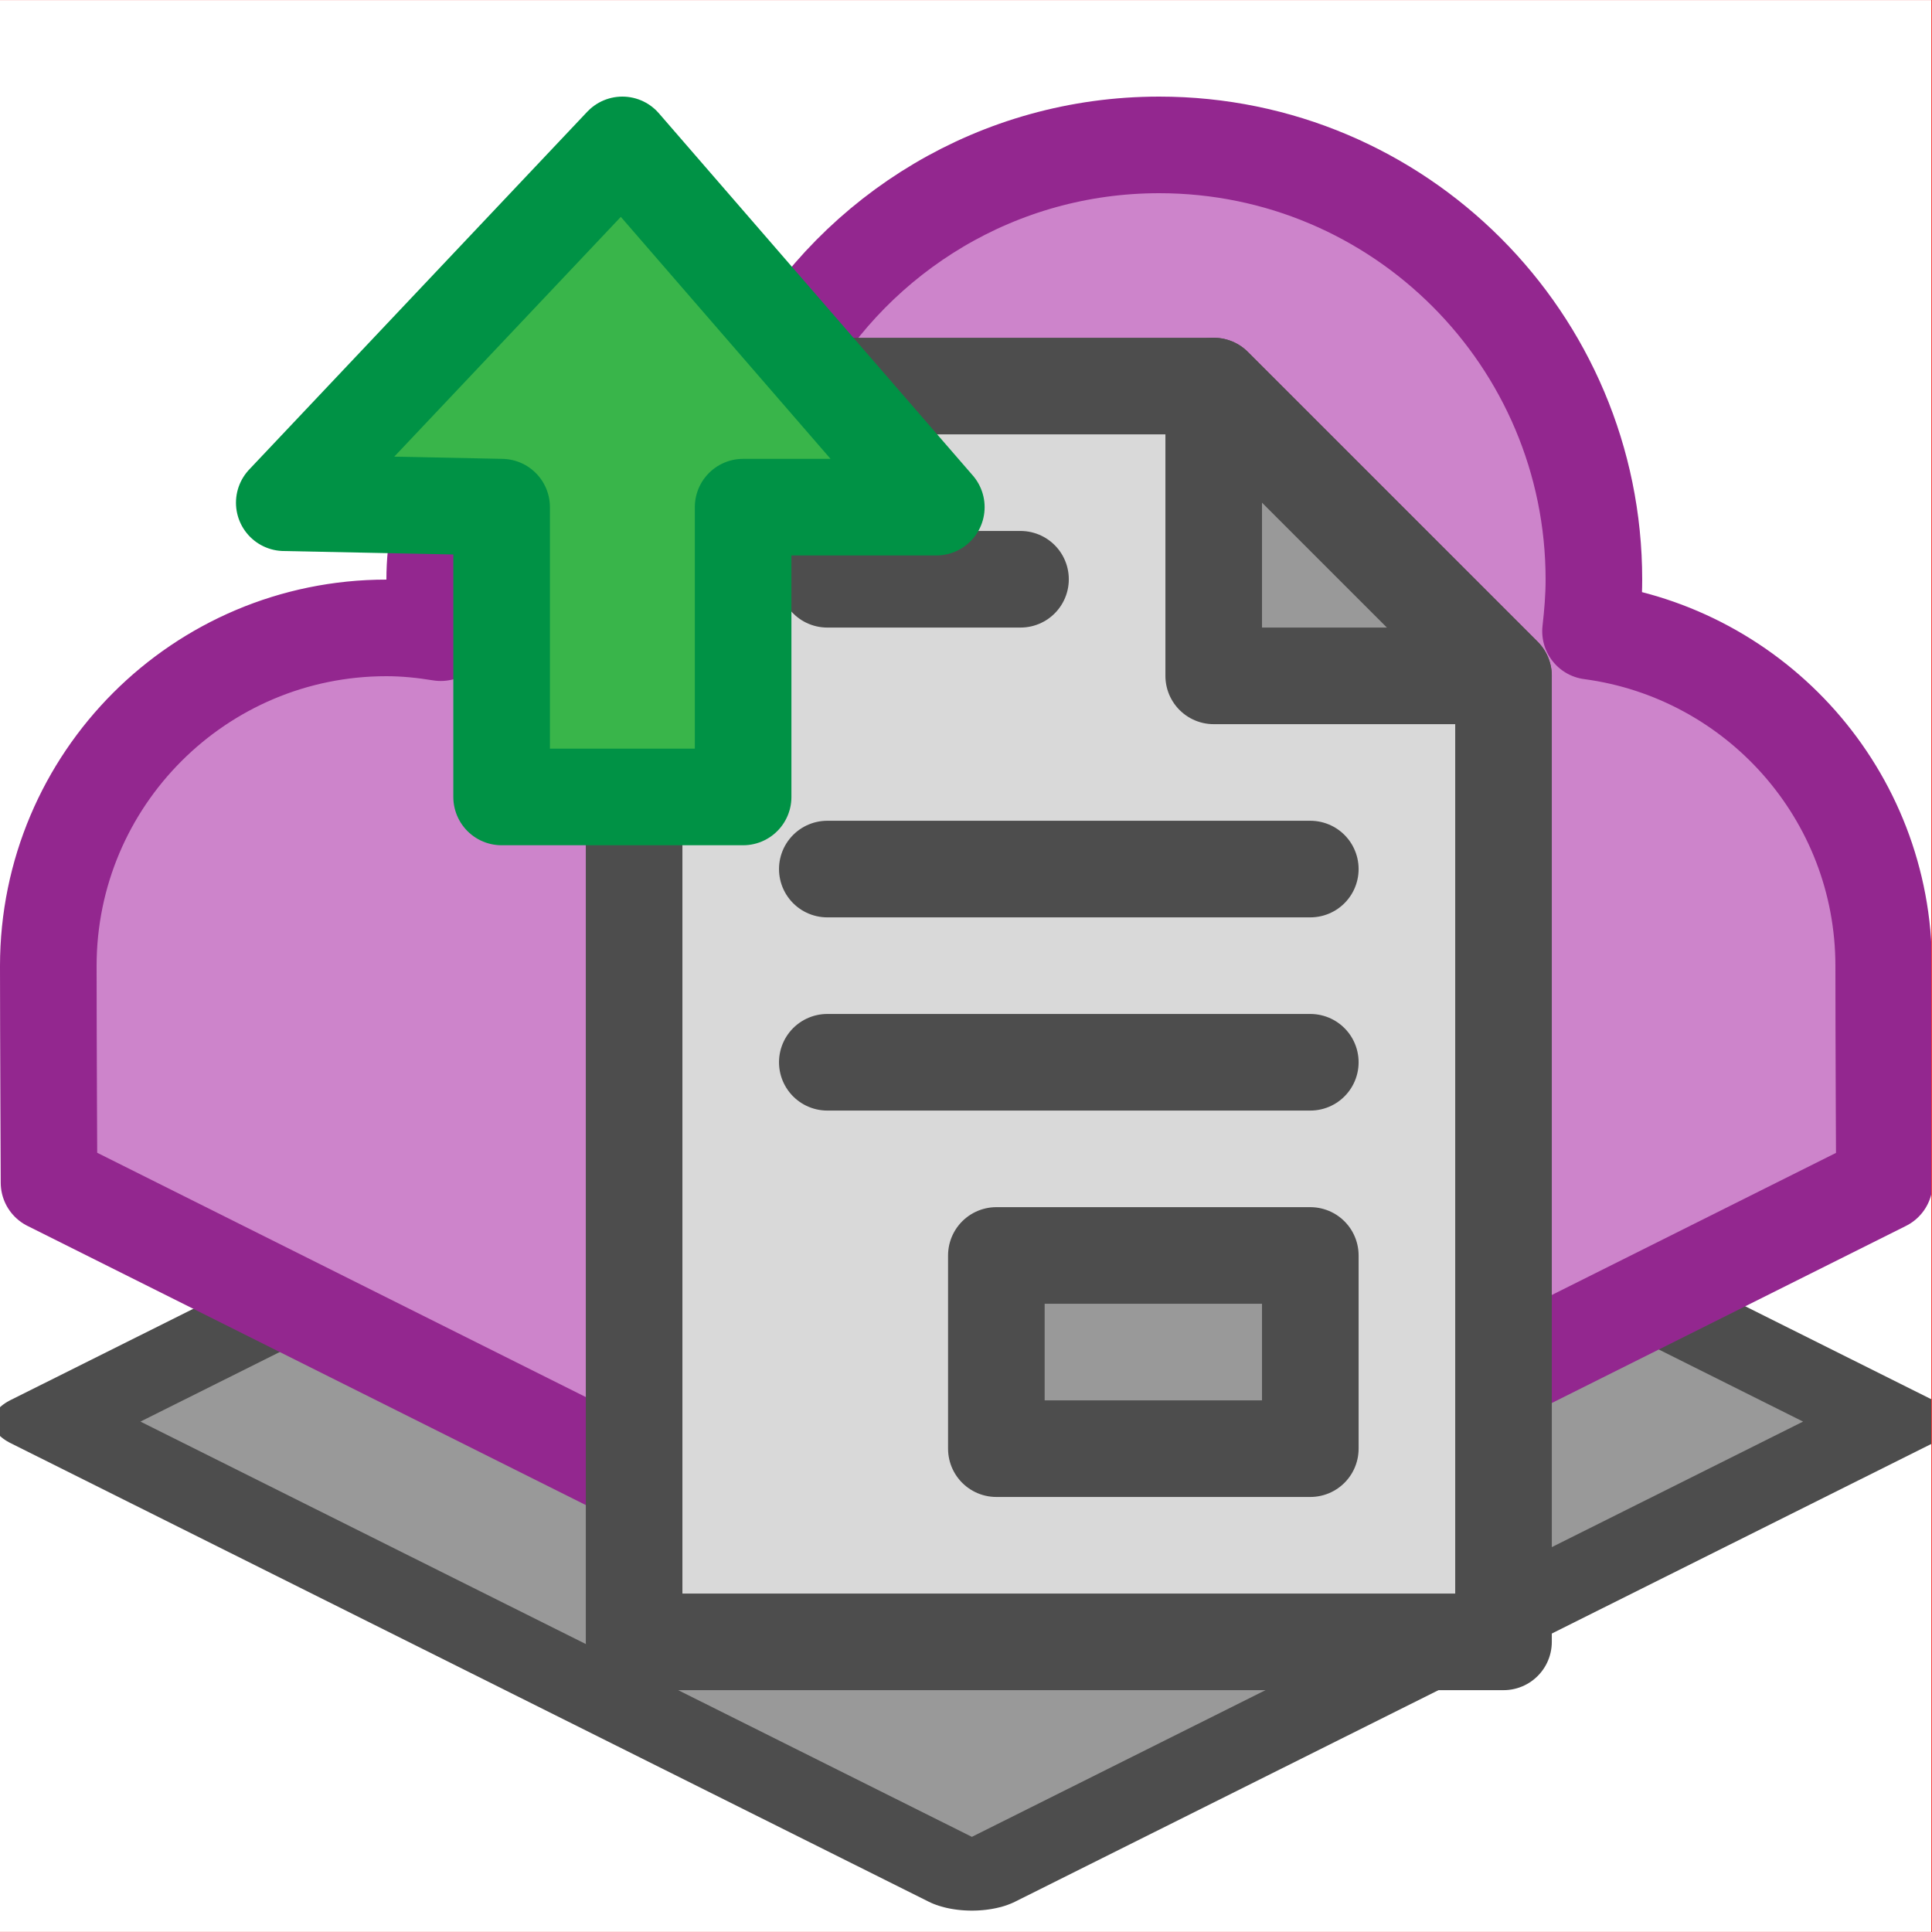 <?xml version="1.0" encoding="UTF-8" standalone="no"?>
<!DOCTYPE svg PUBLIC "-//W3C//DTD SVG 1.1//EN" "http://www.w3.org/Graphics/SVG/1.1/DTD/svg11.dtd">
<svg width="100%" height="100%" viewBox="0 0 80 80" version="1.1" xmlns="http://www.w3.org/2000/svg" xmlns:xlink="http://www.w3.org/1999/xlink" xml:space="preserve" xmlns:serif="http://www.serif.com/" style="fill-rule:evenodd;clip-rule:evenodd;stroke-linecap:round;stroke-linejoin:round;stroke-miterlimit:10;">
    <g transform="matrix(1,0,0,1,-1000,-1310)">
        <g transform="matrix(1,0,0,1,900,1300)">
            <rect id="NWDWebUploader" x="0" y="0" width="800" height="400" style="fill:none;"/>
            <g id="NWDWebUploader1" serif:id="NWDWebUploader">
                <g transform="matrix(1,0,0,1,-1070,10)">
                    <g transform="matrix(1.005,0,0,0.502,-95.955,-70.415)">
                        <path d="M1299.7,219.713L1337.51,257.53L1299.7,295.347L1261.88,257.53L1299.7,219.713Z" style="fill:rgb(153,153,153);stroke:rgb(77,77,77);stroke-width:5.04px;"/>
                    </g>
                    <g transform="matrix(1,0,0,1,-90,-180)">
                        <path d="M1262.03,228.972C1262.03,228.972 1262,222.888 1262,220C1262,212.268 1268.27,206 1276,206C1276.77,206 1277.52,206.078 1278.25,206.198C1278.09,205.49 1278,204.756 1278,204C1278,198.477 1282.48,194 1288,194C1289.58,194 1291.08,194.379 1292.41,195.034C1295.52,189.64 1301.33,186 1308,186C1317.94,186 1326,194.059 1326,204C1326,204.725 1325.94,205.436 1325.86,206.138C1332.71,207.051 1338,212.901 1338,220C1338,222.879 1338.03,228.972 1338.03,228.972L1300.03,247.972L1262.03,228.972Z" style="fill:rgb(205,132,203);fill-rule:nonzero;stroke:rgb(147,39,143);stroke-width:4px;stroke-linecap:square;"/>
                    </g>
                </g>
                <g transform="matrix(1.739,0,0,1.951,-249.565,-109.007)">
                    <path d="M247.575,102.512L200.425,102.512L200.425,60.487L247.575,60.487L247.575,102.512ZM247,61L201,61L201,102L247,102L247,61Z" style="fill:rgb(249,63,63);"/>
                </g>
                <g transform="matrix(1,0,0,1,-435.743,-264.014)">
                    <g transform="matrix(1,0,0,1,598,290)">
                        <path d="M0,52L-36,52L-36,0L-12,0L0,12L0,52Z" style="fill:rgb(217,217,217);fill-rule:nonzero;stroke:rgb(77,77,77);stroke-width:4px;"/>
                    </g>
                    <g transform="matrix(1,0,0,1,586,302)">
                        <path d="M0,-12L0,0L12,0L0,-12Z" style="fill:rgb(153,153,153);fill-rule:nonzero;stroke:rgb(77,77,77);stroke-width:4px;"/>
                    </g>
                    <g transform="matrix(-1,0,0,1,570,310)">
                        <path d="M-20,0L0,0" style="fill:none;fill-rule:nonzero;stroke:rgb(77,77,77);stroke-width:4px;"/>
                    </g>
                    <g transform="matrix(1,0,0,1,570,318)">
                        <path d="M0,0L20,0" style="fill:none;fill-rule:nonzero;stroke:rgb(77,77,77);stroke-width:4px;"/>
                    </g>
                    <g transform="matrix(1,0,0,1,570,298)">
                        <path d="M0,0L8,0" style="fill:none;fill-rule:nonzero;stroke:rgb(77,77,77);stroke-width:4px;"/>
                    </g>
                    <g transform="matrix(1,0,0,1,536,308)">
                        <rect x="41" y="18" width="13" height="8" style="fill:rgb(153,153,153);stroke:rgb(77,77,77);stroke-width:4px;"/>
                    </g>
                </g>
                <g transform="matrix(-1,1.22465e-16,-1.22465e-16,-1,105.257,11)">
                    <path d="M-15.514,-20L-6.514,-19.817L-20.514,-5L-33.514,-20L-25.514,-20L-25.514,-32L-15.514,-32L-15.514,-20Z" style="fill:rgb(57,181,74);fill-rule:nonzero;stroke:rgb(0,146,69);stroke-width:4px;"/>
                </g>
            </g>
        </g>
    </g>
</svg>
